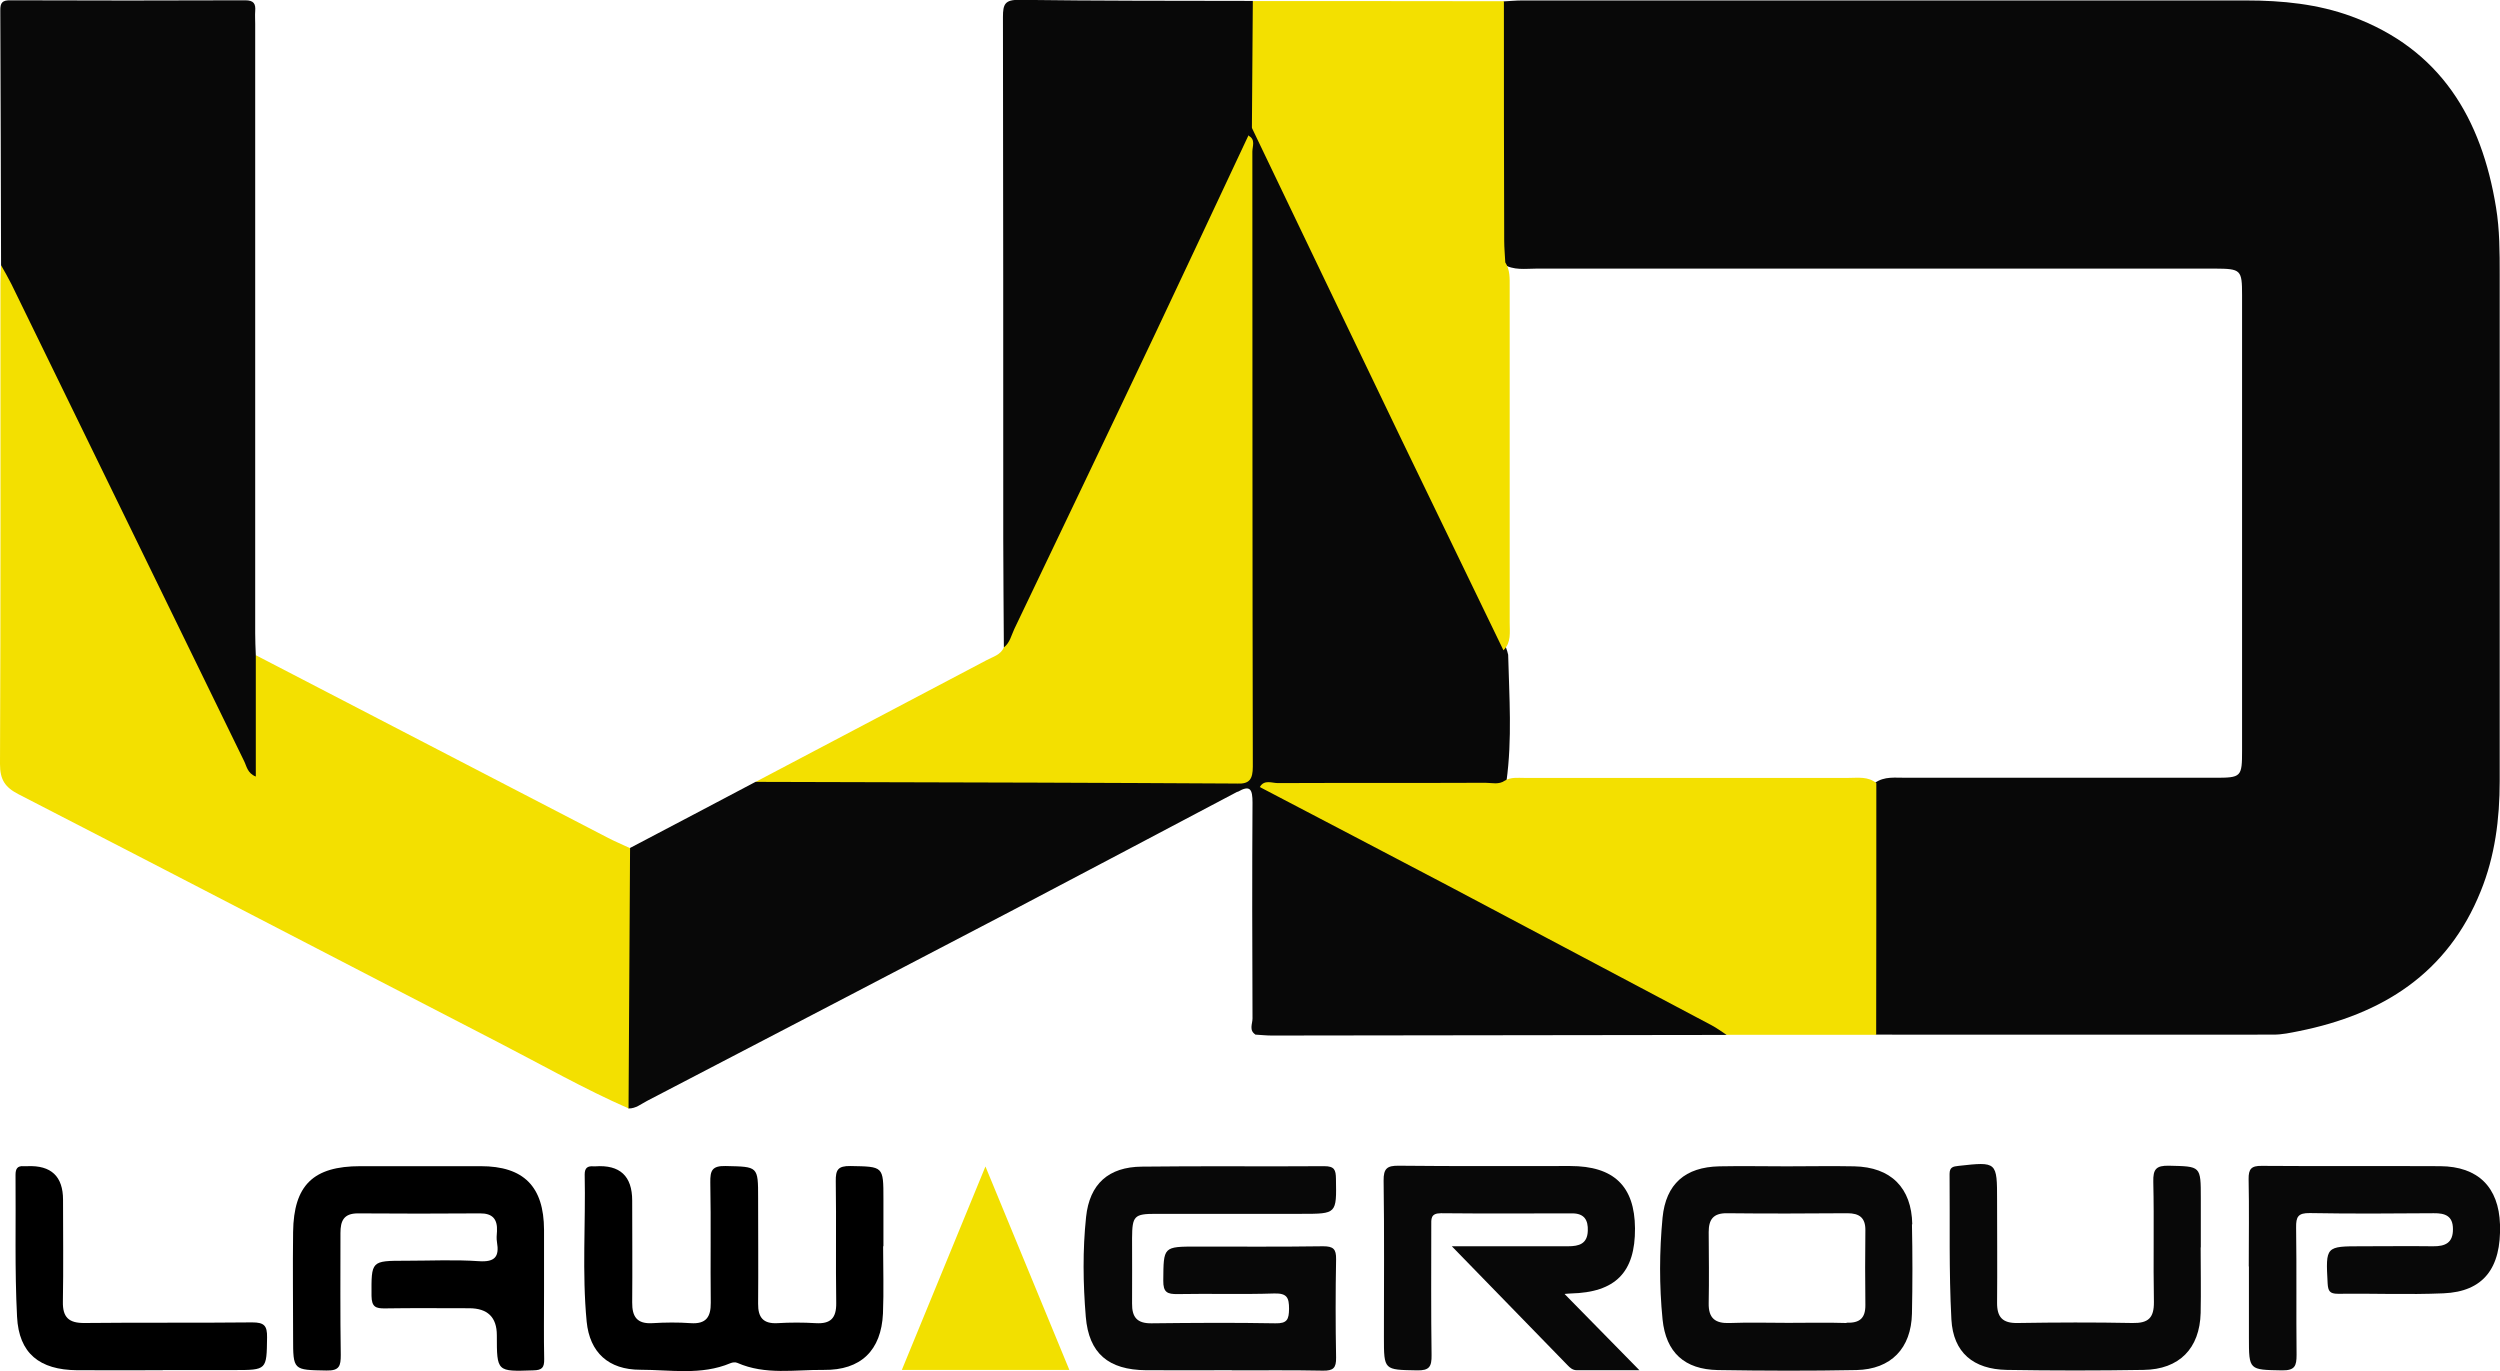 <?xml version="1.0" encoding="UTF-8"?><svg id="Layer_2" xmlns="http://www.w3.org/2000/svg" viewBox="0 0 164.19 90.06"><defs><style>.cls-1{fill:#f3e000;}.cls-2{fill:#f2e000;}.cls-3{fill:#080808;}</style></defs><g id="Layer_1-2"><g><path class="cls-3" d="M98.77,.09c.4-.02,.8-.06,1.19-.06,15.85,0,31.7,0,47.55,0,2.37,0,4.71,.23,6.94,1.05,5.84,2.15,8.53,6.7,9.48,12.55,.24,1.46,.24,2.93,.24,4.41,0,11.08,0,22.16,0,33.25,0,2.49-.31,4.94-1.25,7.25-2.17,5.39-6.45,8.08-11.94,9.18-.55,.11-1.1,.23-1.66,.23-8.7,.01-17.4,0-26.11,0-.43-.45-.4-1.02-.4-1.57,0-4.49-.01-8.98,0-13.46,0-.51-.02-1.04,.31-1.49,.63-.47,1.38-.34,2.08-.35,6.75-.01,13.49,0,20.24,0,1.77,0,1.81-.04,1.81-1.81,0-9.96,0-19.93,0-29.89,0-1.66-.07-1.73-1.77-1.74-14.85,0-29.7,0-44.55,0-.75,0-1.53,.14-2.22-.31-.4-.51-.34-1.13-.35-1.72,0-4.61-.01-9.22,0-13.84,0-.58-.09-1.21,.4-1.69Z"/><path class="cls-1" d="M41.29,72.8c-2.92-1.28-5.69-2.86-8.52-4.32-10.52-5.43-21.02-10.9-31.54-16.31C.33,51.71,0,51.21,0,50.18c.05-10.52,.03-21.05,.03-31.57,0-.4,.02-.8,.04-1.19,.6,.15,.73,.7,.95,1.15,4.13,8.39,8.26,16.78,12.29,25.22,.87,1.83,1.81,3.63,2.71,5.45,.21,.43,.47,.83,.52,1.32-.1-2.26-.06-4.52-.04-6.78,0-.28,.05-.56,.3-.75,7.69,3.99,15.38,7.98,23.08,11.97,.49,.26,1.01,.47,1.51,.71,.28,.43,.23,.92,.23,1.39,0,4.7,0,9.41,0,14.11,0,.56,.02,1.12-.33,1.61Z"/><path class="cls-3" d="M16.8,43.01v7.99c-.56-.22-.6-.69-.78-1.04C10.93,39.53,5.84,29.09,.75,18.66c-.21-.42-.45-.83-.68-1.24C.05,11.84,.05,6.27,.02,.7,.01,.18,.15,.01,.68,.02c5.14,.02,10.29,.02,15.43,0,.56,0,.69,.23,.65,.71-.02,.28,0,.56,0,.84,0,13.34,0,26.68,0,40.02,0,.48,.02,.95,.04,1.43Z"/><path class="cls-1" d="M49.63,51.35c5.06-2.66,10.12-5.33,15.18-8,.41-.22,.91-.34,1.12-.83,.52-2.19,1.73-4.09,2.68-6.08,2.89-6.03,5.73-12.09,8.64-18.11,1.39-2.87,2.75-5.74,4.12-8.62,.17-.35,.23-1.14,1.02-.64,.27,.65,.22,1.33,.22,2.01,0,12.75,0,25.5,0,38.24,0,.32-.02,.64-.01,.96,.03,.92-.37,1.43-1.33,1.44-.47,.14-.94,.14-1.42,.14-9.46,0-18.91,0-28.37-.01-.64,0-1.38,.18-1.86-.5Z"/><path class="cls-3" d="M81.26,51.46c.8,.04,1.02-.29,1.02-1.11-.03-13.46-.02-26.93-.03-40.39,0-.35,.23-.81-.26-1.05-.17-.27-.13-.46,.19-.56,.52,.17,.67,.66,.88,1.08,3.22,6.55,6.29,13.16,9.45,19.74,1.93,4.03,3.84,8.06,5.78,12.08,.28,.57,.62,1.12,.76,1.75,.07,2.77,.27,5.53-.11,8.3-.47,.67-1.19,.55-1.85,.56-4.26,.02-8.51,.01-12.77,0-.43,0-.88-.12-1.24,.24-.31,.55-.24,1.16-.24,1.75,0,4.09,0,8.19-.01,12.28,0,.62,.11,1.29-.37,1.82-.45-.28-.2-.71-.2-1.06-.02-4.73-.03-9.45,0-14.18,0-.86-.14-1.19-.98-.7-.15-.17-.16-.35-.02-.53Z"/><path class="cls-3" d="M81.26,51.46c0,.18,.01,.35,.02,.53-4.91,2.59-9.81,5.19-14.73,7.77-8.02,4.2-16.05,8.37-24.07,12.55-.38,.2-.73,.5-1.2,.49,.03-5.7,.07-11.41,.1-17.11,2.75-1.44,5.49-2.89,8.24-4.34,6.17,.02,12.34,.03,18.51,.05,4.38,.01,8.75,.04,13.13,.06Z"/><path class="cls-1" d="M98.74,42.71c-2.23-4.6-4.46-9.21-6.68-13.81-3.29-6.83-6.56-13.66-9.84-20.5-.36-.33-.37-.78-.37-1.21-.03-1.94-.02-3.88,0-5.82,0-.47,.02-.96,.43-1.3,5.5,0,10.99,0,16.49,.01,0,5.24,0,10.48,.02,15.73,0,.47,.05,.95,.07,1.42,.32,.5,.29,1.06,.29,1.62,0,7.35,0,14.7,0,22.05,0,.62,.11,1.29-.4,1.8Z"/><path class="cls-3" d="M82.28,.07c-.02,2.78-.04,5.55-.06,8.33-.2,.11-.23,.29-.23,.5-2.03,4.31-4.04,8.63-6.08,12.93-3.08,6.5-6.19,12.98-9.29,19.47-.2,.42-.29,.91-.69,1.22-.01-2.35-.04-4.7-.04-7.06,0-11.45,0-22.89-.02-34.34,0-.85,.13-1.14,1.08-1.13,5.11,.07,10.22,.06,15.33,.07Z"/><path class="cls-1" d="M82.74,51.69c.29-.51,.79-.26,1.18-.26,4.54-.02,9.09,0,13.63-.02,.43,0,.88,.14,1.28-.14,.4-.24,.85-.18,1.28-.18,7.09,0,14.19,0,21.28,0,.63,0,1.29-.11,1.84,.34,0,5.51,0,11.02-.01,16.53-3.27,0-6.55,0-9.82,0-.82-.2-1.54-.61-2.28-.99-5.95-3.07-11.82-6.28-17.75-9.39-3.32-1.74-6.65-3.45-9.91-5.29-.28-.16-.58-.28-.72-.6Z"/><path class="cls-3" d="M82.74,51.69c4.12,2.16,8.25,4.31,12.37,6.48,5.77,3.05,11.54,6.11,17.31,9.17,.34,.18,.66,.42,.98,.63-9.96,.01-19.91,.03-29.87,.04-.36,0-.71-.04-1.07-.06,0-4.97,0-9.94,0-14.91,0-.45-.19-.97,.27-1.34Z"/><path class="cls-3" d="M80.9,89.99c-1.88,0-3.75,.01-5.63,0-2.47-.02-3.76-1.1-3.96-3.51-.18-2.18-.21-4.38,.02-6.56,.23-2.16,1.47-3.28,3.66-3.3,3.99-.05,7.98,0,11.98-.03,.68,0,.76,.25,.77,.82,.04,2.31,.06,2.31-2.26,2.31-3.19,0-6.39,0-9.58,0-1.41,0-1.54,.14-1.55,1.59,0,1.43,.01,2.87,0,4.3-.01,.89,.32,1.31,1.27,1.3,2.71-.03,5.43-.05,8.14,0,.79,.02,.89-.27,.9-.95,0-.73-.13-1.03-.96-1.01-2.11,.07-4.23,0-6.35,.04-.69,.01-.96-.11-.95-.89,.02-2.23-.02-2.23,2.23-2.23,2.75,0,5.51,.02,8.26-.02,.68,0,.87,.18,.86,.85-.04,2.15-.04,4.3,0,6.46,.01,.68-.18,.87-.86,.86-1.99-.04-3.99-.02-5.99-.02Z"/><path d="M58,81.84c0,1.47,.05,2.95-.01,4.42-.11,2.43-1.45,3.74-3.89,3.71-1.89-.02-3.83,.35-5.67-.46-.13-.06-.32-.04-.46,.02-1.92,.81-3.94,.43-5.92,.43-2.08,0-3.32-1.13-3.52-3.16-.31-3.22-.06-6.45-.13-9.67,0-.43,.19-.56,.58-.53,.04,0,.08,0,.12,0q2.42-.17,2.42,2.25c0,2.23,.02,4.46,0,6.69-.01,.94,.32,1.42,1.33,1.36,.84-.05,1.68-.06,2.51,0,1.02,.07,1.33-.41,1.32-1.35-.03-2.63,.02-5.26-.03-7.89-.01-.78,.11-1.1,1.01-1.08,2.13,.05,2.13,0,2.13,2.11,0,2.31,.02,4.62,0,6.93-.01,.9,.33,1.33,1.27,1.28,.84-.05,1.68-.05,2.51,0,.98,.06,1.36-.33,1.35-1.31-.04-2.67,.01-5.34-.03-8.01-.01-.75,.14-1.01,.96-1,2.17,.04,2.17,0,2.17,2.16v3.11s-.01,0-.02,0Z"/><path class="cls-3" d="M102.77,85c1.6,1.63,3.15,3.21,4.9,4.99-1.53,0-2.82,0-4.11,0-.27,0-.44-.15-.61-.33-2.52-2.59-5.04-5.18-7.6-7.81,2.49,0,5.06,0,7.63,0,.73,0,1.27-.16,1.3-1.01,.03-.71-.23-1.15-1.02-1.15-2.87,0-5.75,.02-8.62-.01-.7,0-.64,.38-.64,.84,0,2.83-.02,5.66,.02,8.48,.01,.75-.14,1.02-.96,1-2.17-.04-2.17,0-2.17-2.18,0-3.43,.03-6.85-.02-10.28-.01-.8,.23-.99,1-.98,3.75,.04,7.5,.02,11.25,.02,2.87,0,4.24,1.32,4.26,4.09,.02,2.89-1.28,4.21-4.21,4.28-.12,0-.24,.02-.41,.03Z"/><path d="M35.73,84.84c0,1.47-.02,2.95,.01,4.42,.01,.56-.14,.73-.72,.74-2.39,.08-2.39,.1-2.39-2.31q0-1.77-1.82-1.77c-1.84,0-3.67-.02-5.51,.01-.62,.01-.89-.09-.9-.82-.01-2.31-.05-2.31,2.27-2.31,1.6,0,3.2-.08,4.79,.03,1.06,.07,1.34-.31,1.18-1.25-.04-.23-.02-.48,0-.72,.04-.79-.29-1.18-1.12-1.17-2.67,.02-5.35,.02-8.02,0-.94,0-1.14,.51-1.14,1.29,0,2.67-.02,5.34,.02,8.01,0,.71-.08,1.04-.94,1.02-2.19-.04-2.19,0-2.19-2.17,0-2.31-.03-4.62,0-6.93,.04-3.08,1.33-4.32,4.42-4.32,2.63,0,5.27,0,7.9,0,2.83,0,4.15,1.34,4.16,4.18,0,1.36,0,2.71,0,4.07Z"/><path class="cls-3" d="M147.69,83.18c0-1.91,.03-3.82-.01-5.74-.01-.67,.18-.88,.86-.87,3.91,.03,7.82,0,11.73,.02,2.48,.02,3.84,1.38,3.92,3.83,.09,2.88-1.1,4.41-3.71,4.52-2.31,.1-4.63,0-6.94,.03-.53,0-.64-.18-.67-.68-.13-2.44-.14-2.44,2.25-2.44,1.56,0,3.11-.02,4.67,0,.8,.01,1.32-.22,1.31-1.13,0-.86-.51-1.05-1.26-1.04-2.71,.02-5.43,.04-8.14-.01-.78-.01-.91,.25-.9,.95,.04,2.79,0,5.58,.03,8.36,0,.73-.11,1.03-.95,1.02-2.18-.04-2.18,0-2.18-2.17,0-1.55,0-3.11,0-4.66Z"/><path class="cls-3" d="M144.53,81.93c0,1.43,.03,2.87,0,4.3-.06,2.33-1.4,3.71-3.75,3.74-2.99,.05-5.99,.05-8.98,0-2.2-.04-3.52-1.14-3.64-3.31-.17-3.18-.09-6.37-.12-9.56,0-.45,.23-.49,.59-.53,2.53-.28,2.53-.28,2.53,2.28,0,2.23,.02,4.46,0,6.7-.01,.96,.36,1.36,1.35,1.34,2.51-.04,5.03-.05,7.54,0,1.04,.02,1.42-.33,1.41-1.38-.05-2.63,.02-5.26-.04-7.89-.02-.83,.18-1.08,1.04-1.06,2.08,.05,2.08,0,2.08,2.13,0,1.08,0,2.15,0,3.23Z"/><path d="M10.69,89.99c-1.88,0-3.75,.01-5.63,0-2.46-.02-3.82-1.1-3.94-3.51-.16-3.1-.07-6.21-.1-9.32,0-.4,.12-.6,.54-.57,.08,0,.16,0,.24,0q2.34-.1,2.34,2.21c0,2.23,.03,4.46-.01,6.69-.02,1.02,.38,1.41,1.42,1.4,3.67-.04,7.34,0,11.01-.04,.79,0,.99,.21,.98,.98-.03,2.15,0,2.15-2.18,2.15h-4.67Z"/><path class="cls-2" d="M70.23,89.97h-11c1.81-4.4,3.58-8.71,5.49-13.36,1.89,4.58,3.67,8.9,5.51,13.36Z"/><path class="cls-3" d="M125.59,80.41c-.04-2.4-1.4-3.76-3.81-3.81-1.48-.03-2.95,0-4.43,0-1.48,0-2.95-.03-4.43,0-2.24,.05-3.51,1.15-3.73,3.37-.21,2.22-.22,4.46,0,6.68,.22,2.18,1.45,3.29,3.63,3.33,3.03,.05,6.07,.06,9.1,0,2.28-.05,3.6-1.43,3.65-3.71,.04-1.95,.04-3.9,0-5.86Zm-4.32,6.48c-1.28-.04-2.56-.01-3.83-.01s-2.56-.04-3.83,.01c-.96,.04-1.41-.31-1.39-1.3,.03-1.55,.01-3.11,0-4.67,0-.82,.29-1.25,1.2-1.24,2.64,.03,5.27,.02,7.91,0,.79,0,1.19,.3,1.18,1.12-.02,1.63-.02,3.27,0,4.9,.01,.88-.38,1.2-1.24,1.17Z"/></g></g></svg>